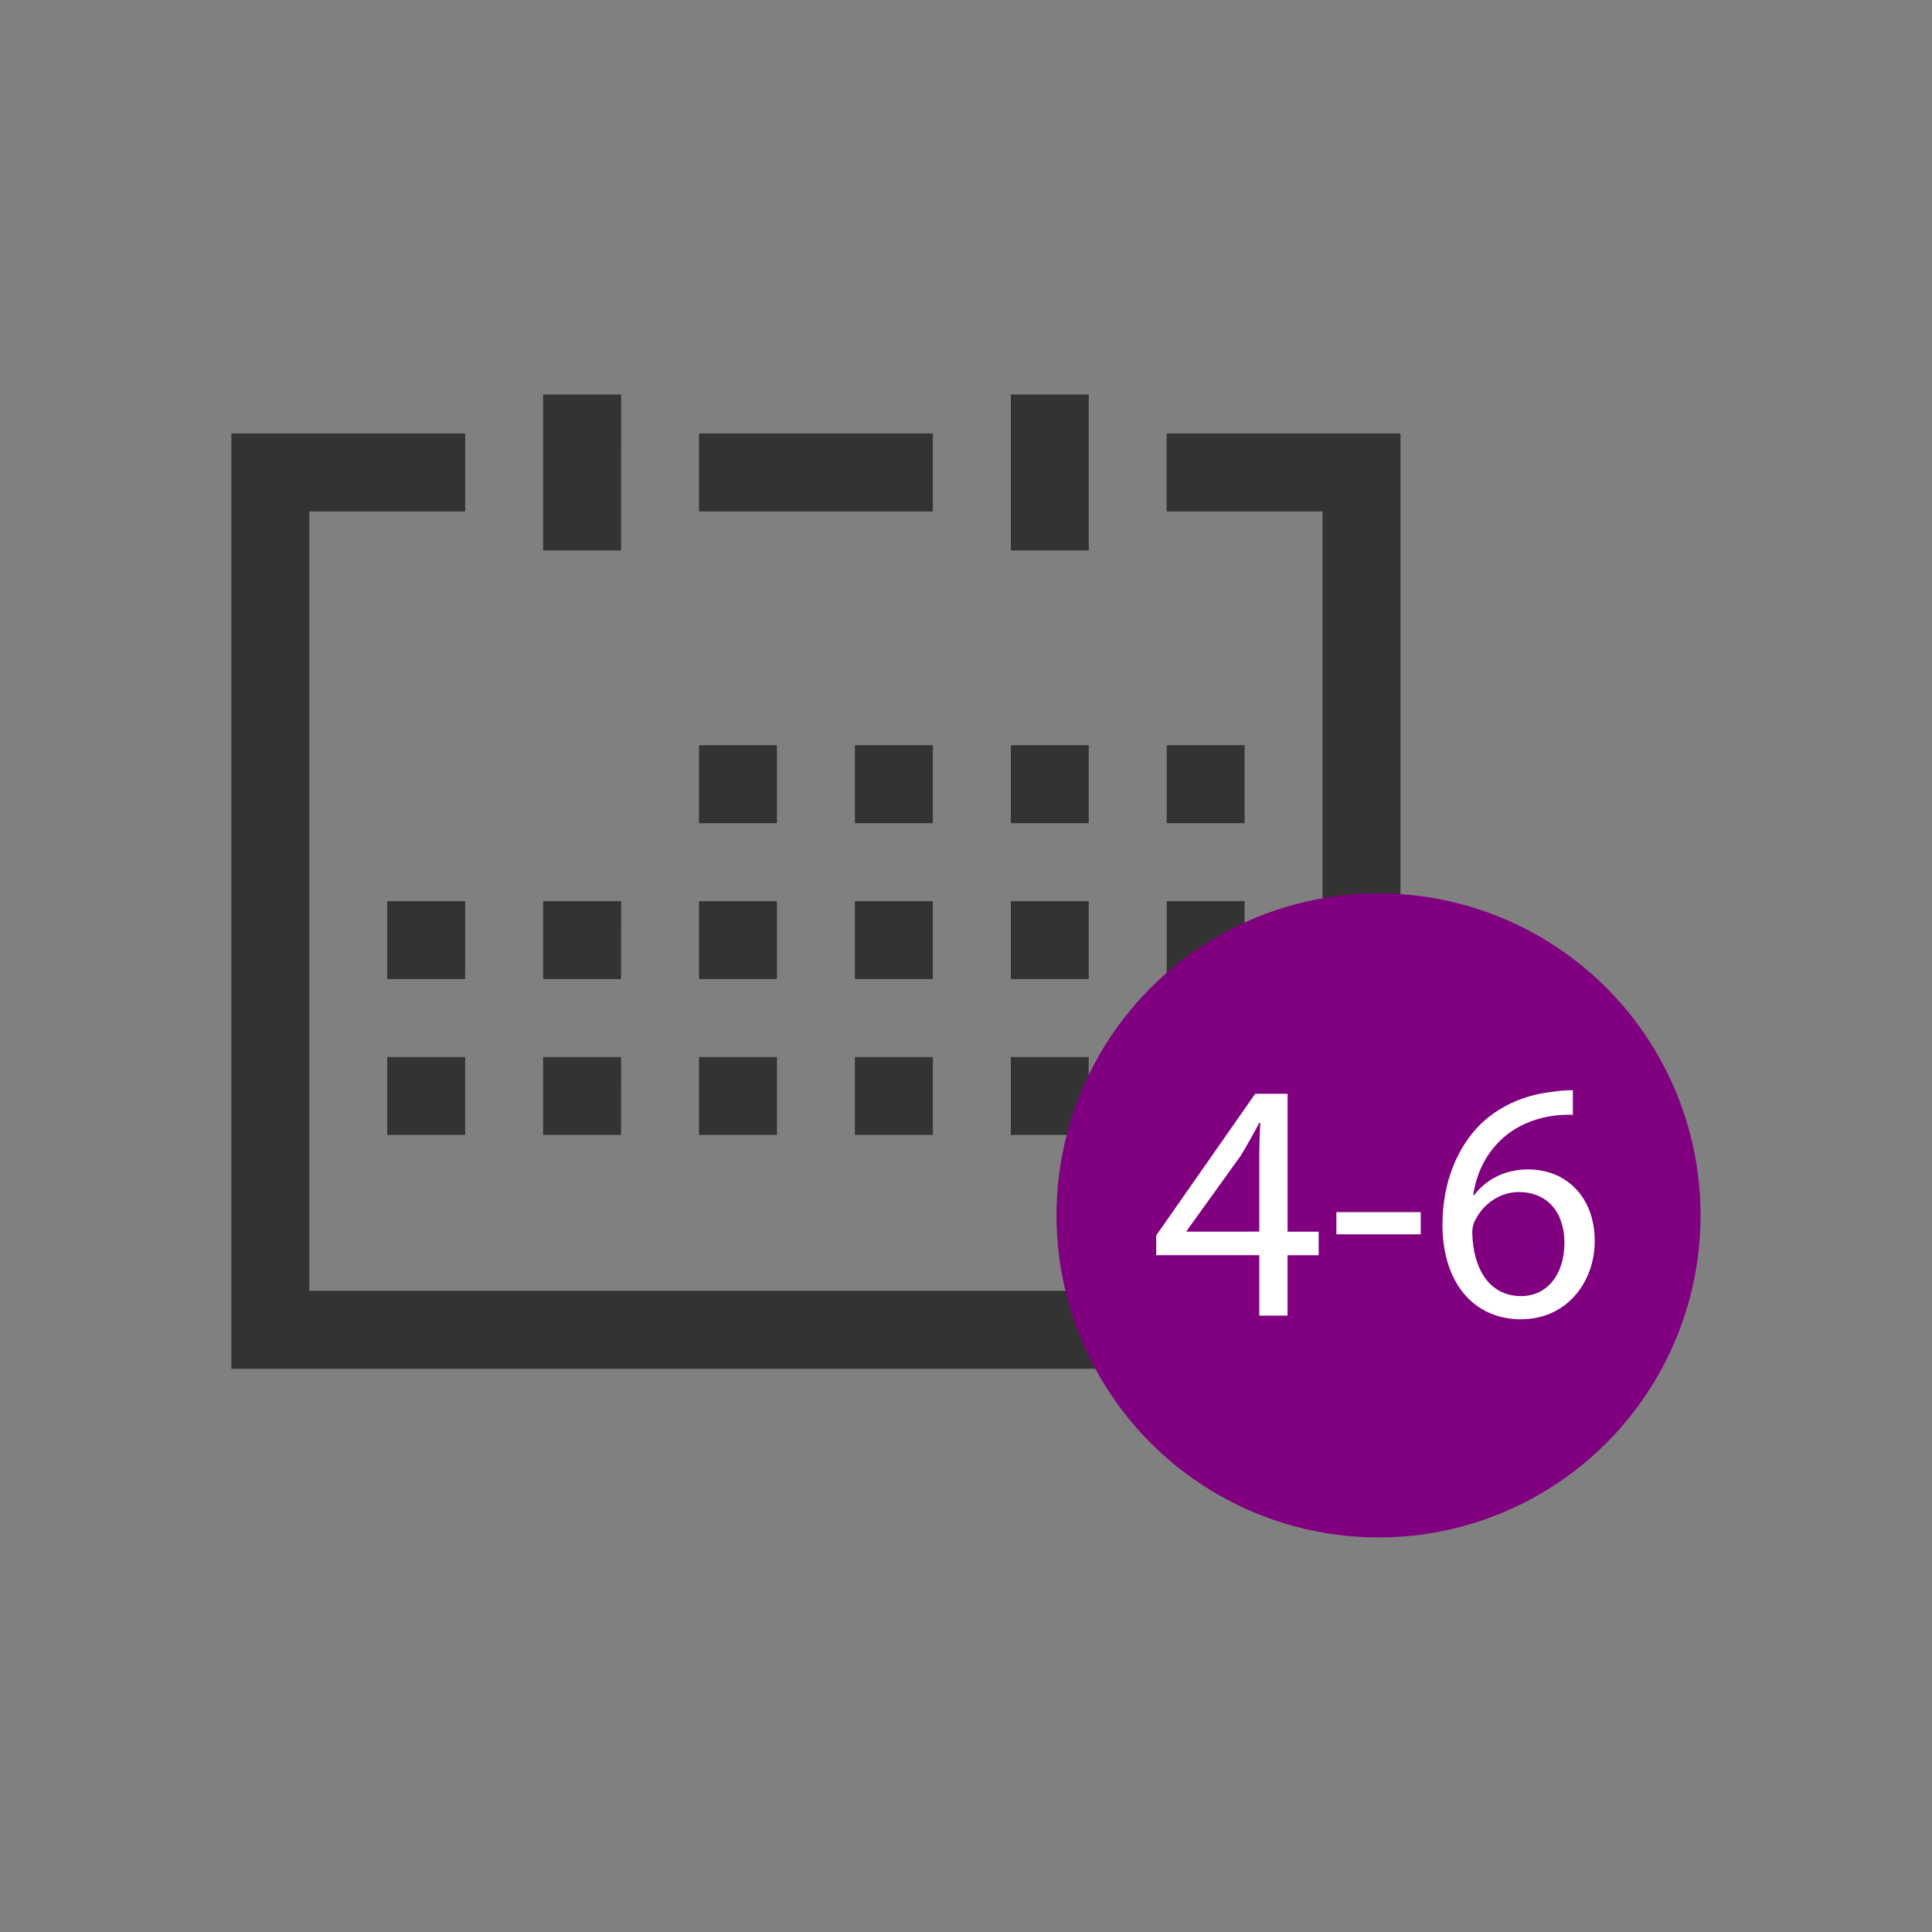<?xml version="1.0" encoding="utf-8"?>
<!-- Generator: Adobe Illustrator 17.0.0, SVG Export Plug-In . SVG Version: 6.00 Build 0)  -->
<!DOCTYPE svg PUBLIC "-//W3C//DTD SVG 1.1//EN" "http://www.w3.org/Graphics/SVG/1.1/DTD/svg11.dtd">
<svg version="1.1" id="Capa_1" xmlns="http://www.w3.org/2000/svg" xmlns:xlink="http://www.w3.org/1999/xlink" x="0px" y="0px"
	 width="42px" height="42px" viewBox="0 0 42 42" enable-background="new 0 0 42 42" xml:space="preserve">
<rect x="0" y="0" width="42" height="42" fill="#808080" stroke="none"/>
<g>
	<g>
		<g id="Calendar_2_">
			<g>
				<path fill="#333333" d="M20.279,9.424h-5.083v1.694h5.083V9.424z M20.279,19.59h-1.694v1.694h1.694V19.59z M23.668,19.59h-1.694
					v1.694h1.694V19.59z M18.585,24.673h1.694v-1.694h-1.694V24.673z M23.668,8.577h-1.694v3.389h1.694V8.577z M20.279,16.201
					h-1.694v1.694h1.694V16.201z M27.057,16.201h-1.694v1.694h1.694V16.201z M27.057,19.59h-1.694v1.694h1.694V19.59z
					 M23.668,16.201h-1.694v1.694h1.694V16.201z M25.362,9.424v1.694h3.389v16.944H6.724V11.118h3.389V9.424H5.03v20.332h25.415
					V9.424C30.445,9.424,25.362,9.424,25.362,9.424z M13.502,22.979h-1.695v1.694h1.694C13.502,24.673,13.502,22.979,13.502,22.979z
					 M10.113,19.59H8.418v1.694h1.694C10.113,21.284,10.113,19.59,10.113,19.59z M13.502,19.59h-1.695v1.694h1.694
					C13.502,21.284,13.502,19.59,13.502,19.59z M8.418,24.673h1.694v-1.694H8.418V24.673z M16.89,16.201h-1.694v1.694h1.694V16.201z
					 M16.89,19.59h-1.694v1.694h1.694V19.59z M16.89,22.979h-1.694v1.694h1.694V22.979z M13.502,8.577h-1.695v3.389h1.694
					C13.502,11.966,13.502,8.577,13.502,8.577z M23.668,22.979h-1.694v1.694h1.694V22.979z"/>
			</g>
		</g>
	</g>
	<circle fill="#80007F" cx="29.968" cy="26.422" r="7.001"/>
	<g>
		<path fill="#FFFFFF" d="M27.376,28.6v-1.313h-2.241v-0.43l2.152-3.079h0.704v2.998h0.676v0.512H27.99V28.6L27.376,28.6
			L27.376,28.6z M27.376,26.774v-1.609c0-0.253,0.007-0.505,0.022-0.757h-0.022c-0.149,0.282-0.267,0.49-0.401,0.712l-1.179,1.64
			v0.015L27.376,26.774L27.376,26.774z"/>
		<path fill="#FFFFFF" d="M30.885,26.351v0.482h-1.833v-0.482H30.885z"/>
		<path fill="#FFFFFF" d="M34.194,24.236c-0.133-0.007-0.304,0-0.49,0.029c-1.024,0.171-1.566,0.921-1.677,1.714h0.022
			c0.229-0.304,0.63-0.557,1.165-0.557c0.853,0,1.454,0.616,1.454,1.558c0,0.883-0.601,1.7-1.603,1.7
			c-1.032,0-1.707-0.801-1.707-2.055c0-0.95,0.342-1.7,0.817-2.175c0.4-0.393,0.934-0.638,1.543-0.712
			c0.193-0.03,0.356-0.037,0.475-0.037v0.535H34.194z M34.009,27.019c0-0.69-0.393-1.105-0.995-1.105
			c-0.393,0-0.757,0.245-0.934,0.593c-0.045,0.074-0.074,0.171-0.074,0.289c0.015,0.795,0.378,1.38,1.061,1.38
			C33.631,28.176,34.009,27.709,34.009,27.019z"/>
	</g>
</g>
</svg>
